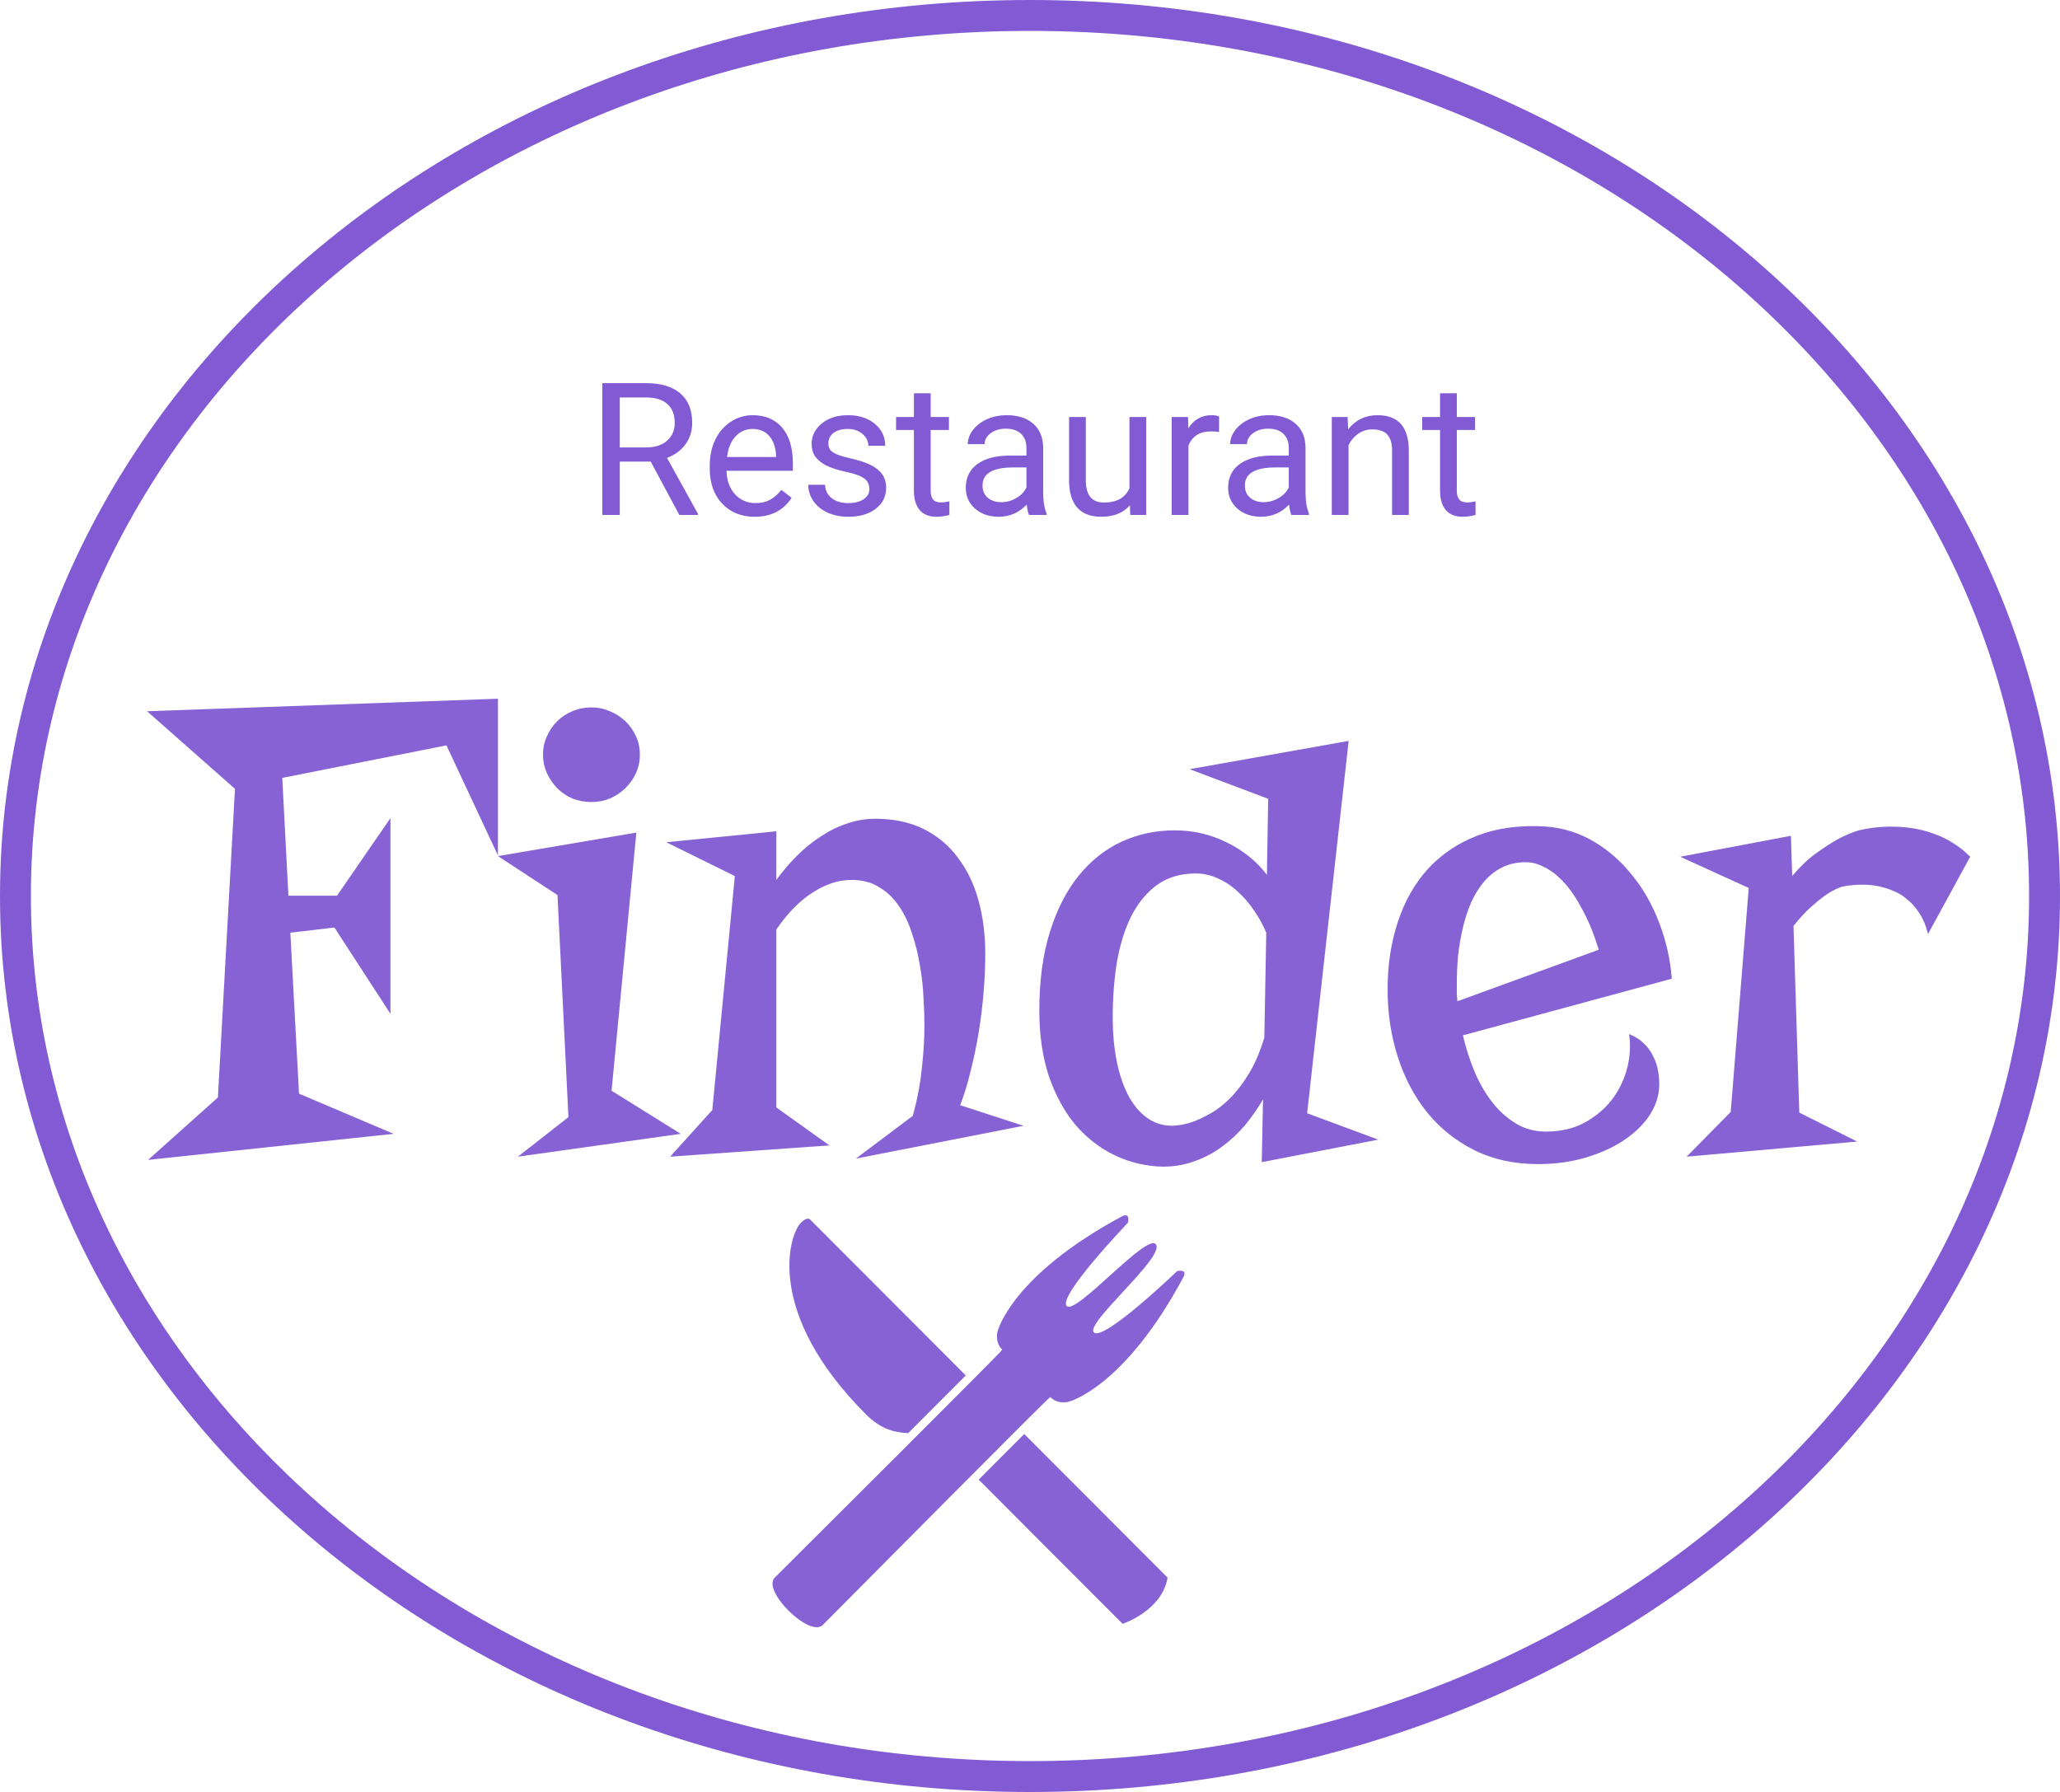 <svg width="200" height="174" viewBox="0 0 200 174" fill="none" xmlns="http://www.w3.org/2000/svg">
<path d="M198.5 87C198.5 134.031 154.603 172.5 100 172.5C45.397 172.5 1.5 134.031 1.5 87C1.5 39.969 45.397 1.5 100 1.5C154.603 1.5 198.5 39.969 198.5 87Z" stroke="#815AD4" stroke-width="3"/>
<path d="M63.179 44.823H60.173V50H58.477V37.203H62.713C64.154 37.203 65.262 37.531 66.035 38.188C66.814 38.844 67.204 39.799 67.204 41.053C67.204 41.85 66.987 42.544 66.554 43.136C66.126 43.727 65.528 44.17 64.761 44.463L67.767 49.895V50H65.956L63.179 44.823ZM60.173 43.443H62.766C63.603 43.443 64.269 43.227 64.761 42.793C65.259 42.359 65.508 41.779 65.508 41.053C65.508 40.262 65.27 39.655 64.796 39.233C64.327 38.812 63.648 38.598 62.757 38.592H60.173V43.443ZM73.269 50.176C71.98 50.176 70.931 49.754 70.122 48.91C69.314 48.06 68.909 46.927 68.909 45.509V45.21C68.909 44.267 69.088 43.426 69.445 42.688C69.809 41.943 70.312 41.363 70.957 40.947C71.607 40.525 72.311 40.315 73.066 40.315C74.303 40.315 75.264 40.722 75.949 41.536C76.635 42.351 76.978 43.517 76.978 45.034V45.711H70.535C70.559 46.648 70.831 47.407 71.353 47.987C71.88 48.562 72.548 48.849 73.356 48.849C73.931 48.849 74.417 48.731 74.815 48.497C75.214 48.263 75.562 47.952 75.861 47.565L76.855 48.339C76.058 49.563 74.862 50.176 73.269 50.176ZM73.066 41.65C72.41 41.65 71.859 41.891 71.414 42.371C70.969 42.846 70.693 43.514 70.588 44.375H75.352V44.252C75.305 43.426 75.082 42.787 74.684 42.336C74.285 41.879 73.746 41.65 73.066 41.65ZM84.404 47.477C84.404 47.038 84.237 46.698 83.903 46.458C83.575 46.212 82.998 46.001 82.172 45.825C81.352 45.649 80.698 45.438 80.212 45.192C79.731 44.946 79.374 44.653 79.14 44.313C78.911 43.974 78.797 43.569 78.797 43.101C78.797 42.321 79.125 41.662 79.781 41.123C80.443 40.584 81.287 40.315 82.312 40.315C83.391 40.315 84.264 40.593 84.932 41.149C85.606 41.706 85.942 42.418 85.942 43.285H84.308C84.308 42.84 84.117 42.456 83.736 42.134C83.361 41.812 82.887 41.65 82.312 41.65C81.721 41.65 81.258 41.779 80.924 42.037C80.59 42.295 80.423 42.632 80.423 43.048C80.423 43.44 80.578 43.736 80.889 43.935C81.199 44.135 81.759 44.325 82.567 44.507C83.382 44.688 84.041 44.905 84.545 45.157C85.049 45.409 85.421 45.714 85.661 46.071C85.907 46.423 86.03 46.853 86.03 47.363C86.03 48.213 85.69 48.895 85.011 49.411C84.331 49.921 83.449 50.176 82.365 50.176C81.603 50.176 80.93 50.041 80.344 49.772C79.758 49.502 79.298 49.127 78.964 48.647C78.636 48.16 78.472 47.636 78.472 47.073H80.098C80.127 47.618 80.344 48.052 80.748 48.374C81.158 48.69 81.697 48.849 82.365 48.849C82.981 48.849 83.473 48.726 83.842 48.48C84.217 48.227 84.404 47.894 84.404 47.477ZM90.355 38.188V40.49H92.13V41.747H90.355V47.645C90.355 48.025 90.434 48.312 90.592 48.506C90.75 48.693 91.019 48.787 91.4 48.787C91.588 48.787 91.846 48.752 92.174 48.682V50C91.746 50.117 91.33 50.176 90.926 50.176C90.199 50.176 89.651 49.956 89.282 49.517C88.913 49.077 88.728 48.453 88.728 47.645V41.747H86.997V40.49H88.728V38.188H90.355ZM99.908 50C99.814 49.812 99.738 49.478 99.68 48.998C98.924 49.783 98.022 50.176 96.973 50.176C96.035 50.176 95.265 49.912 94.661 49.385C94.064 48.852 93.765 48.178 93.765 47.363C93.765 46.373 94.14 45.605 94.89 45.06C95.645 44.51 96.706 44.234 98.071 44.234H99.653V43.487C99.653 42.919 99.483 42.468 99.144 42.134C98.804 41.794 98.303 41.624 97.641 41.624C97.061 41.624 96.574 41.77 96.182 42.063C95.789 42.356 95.593 42.711 95.593 43.127H93.958C93.958 42.652 94.125 42.195 94.459 41.756C94.799 41.31 95.256 40.959 95.83 40.701C96.41 40.443 97.046 40.315 97.737 40.315C98.833 40.315 99.691 40.59 100.312 41.141C100.934 41.685 101.256 42.438 101.279 43.399V47.776C101.279 48.649 101.391 49.344 101.613 49.859V50H99.908ZM97.21 48.761C97.72 48.761 98.203 48.629 98.66 48.365C99.117 48.102 99.448 47.759 99.653 47.337V45.386H98.379C96.387 45.386 95.391 45.969 95.391 47.135C95.391 47.645 95.561 48.043 95.9 48.33C96.24 48.617 96.677 48.761 97.21 48.761ZM109.699 49.06C109.066 49.804 108.138 50.176 106.913 50.176C105.899 50.176 105.126 49.883 104.593 49.297C104.065 48.705 103.799 47.832 103.793 46.678V40.49H105.419V46.634C105.419 48.075 106.005 48.796 107.177 48.796C108.419 48.796 109.245 48.333 109.655 47.407V40.49H111.281V50H109.734L109.699 49.06ZM118.356 41.949C118.11 41.908 117.844 41.888 117.557 41.888C116.49 41.888 115.767 42.342 115.386 43.25V50H113.76V40.49H115.342L115.368 41.589C115.901 40.739 116.657 40.315 117.636 40.315C117.952 40.315 118.192 40.355 118.356 40.438V41.949ZM125.379 50C125.285 49.812 125.209 49.478 125.15 48.998C124.395 49.783 123.492 50.176 122.443 50.176C121.506 50.176 120.735 49.912 120.132 49.385C119.534 48.852 119.235 48.178 119.235 47.363C119.235 46.373 119.61 45.605 120.36 45.06C121.116 44.51 122.177 44.234 123.542 44.234H125.124V43.487C125.124 42.919 124.954 42.468 124.614 42.134C124.274 41.794 123.773 41.624 123.111 41.624C122.531 41.624 122.045 41.77 121.652 42.063C121.26 42.356 121.063 42.711 121.063 43.127H119.429C119.429 42.652 119.596 42.195 119.93 41.756C120.27 41.31 120.727 40.959 121.301 40.701C121.881 40.443 122.517 40.315 123.208 40.315C124.304 40.315 125.162 40.59 125.783 41.141C126.404 41.685 126.727 42.438 126.75 43.399V47.776C126.75 48.649 126.861 49.344 127.084 49.859V50H125.379ZM122.681 48.761C123.19 48.761 123.674 48.629 124.131 48.365C124.588 48.102 124.919 47.759 125.124 47.337V45.386H123.85C121.857 45.386 120.861 45.969 120.861 47.135C120.861 47.645 121.031 48.043 121.371 48.33C121.711 48.617 122.147 48.761 122.681 48.761ZM130.837 40.49L130.89 41.685C131.616 40.772 132.565 40.315 133.737 40.315C135.747 40.315 136.761 41.448 136.778 43.716V50H135.152V43.707C135.146 43.022 134.988 42.515 134.678 42.187C134.373 41.858 133.896 41.694 133.245 41.694C132.718 41.694 132.255 41.835 131.856 42.116C131.458 42.398 131.147 42.767 130.925 43.224V50H129.299V40.49H130.837ZM141.437 38.188V40.49H143.212V41.747H141.437V47.645C141.437 48.025 141.516 48.312 141.674 48.506C141.832 48.693 142.102 48.787 142.482 48.787C142.67 48.787 142.928 48.752 143.256 48.682V50C142.828 50.117 142.412 50.176 142.008 50.176C141.281 50.176 140.733 49.956 140.364 49.517C139.995 49.077 139.811 48.453 139.811 47.645V41.747H138.079V40.49H139.811V38.188H141.437Z" fill="#815AD4"/>
<path d="M48.344 83.062L43.344 72.375L27.406 75.531L28 86.969H32.719L37.906 79.438V98.438L32.469 90.062L28.188 90.562L29.031 106.188L38.219 110.094L14.375 112.625L21.156 106.562L22.812 76.594L14.281 69.062L48.344 67.844V83.062ZM50.281 112.312L55.188 108.469L54.125 86.906L48.344 83.125L61.781 80.844L59.375 105.906L66.094 110.094L50.281 112.312ZM62.125 73.281C62.125 73.906 62 74.5 61.75 75.062C61.5 75.604 61.156 76.094 60.719 76.531C60.281 76.948 59.781 77.281 59.219 77.531C58.656 77.76 58.062 77.875 57.438 77.875C56.771 77.875 56.146 77.76 55.562 77.531C55 77.281 54.51 76.948 54.094 76.531C53.677 76.094 53.344 75.604 53.094 75.062C52.844 74.5 52.719 73.906 52.719 73.281C52.719 72.635 52.844 72.042 53.094 71.5C53.344 70.938 53.677 70.448 54.094 70.031C54.51 69.615 55 69.292 55.562 69.062C56.146 68.812 56.771 68.688 57.438 68.688C58.062 68.688 58.656 68.812 59.219 69.062C59.781 69.292 60.281 69.615 60.719 70.031C61.156 70.448 61.5 70.938 61.75 71.5C62 72.042 62.125 72.635 62.125 73.281ZM95.656 92.594C95.656 93.76 95.604 94.99 95.5 96.281C95.396 97.573 95.24 98.865 95.031 100.156C94.823 101.448 94.562 102.708 94.25 103.938C93.958 105.167 93.615 106.292 93.219 107.312L99.375 109.312L83.094 112.5L88.625 108.344C89.062 106.74 89.354 105.198 89.5 103.719C89.667 102.24 89.75 100.844 89.75 99.531C89.75 98.74 89.719 97.844 89.656 96.844C89.615 95.823 89.5 94.792 89.312 93.75C89.146 92.708 88.896 91.688 88.562 90.688C88.25 89.688 87.833 88.802 87.312 88.031C86.792 87.24 86.146 86.615 85.375 86.156C84.625 85.677 83.719 85.438 82.656 85.438C81.427 85.438 80.177 85.844 78.906 86.656C77.635 87.469 76.458 88.667 75.375 90.25V107.531L80.531 111.219L65.062 112.312L69.156 107.781L71.344 85.062L64.688 81.781L75.375 80.719V85.438C75.979 84.604 76.646 83.823 77.375 83.094C78.104 82.365 78.875 81.74 79.688 81.219C80.5 80.677 81.344 80.26 82.219 79.969C83.115 79.656 84.031 79.5 84.969 79.5C86.781 79.5 88.354 79.833 89.688 80.5C91.021 81.167 92.125 82.094 93 83.281C93.896 84.448 94.562 85.833 95 87.438C95.438 89.021 95.656 90.74 95.656 92.594ZM126.906 108.094L133.812 110.656L122.5 112.844L122.625 106.75C122.125 107.604 121.552 108.427 120.906 109.219C120.26 109.99 119.531 110.677 118.719 111.281C117.927 111.885 117.042 112.365 116.062 112.719C115.083 113.094 114.021 113.281 112.875 113.281C111.25 113.24 109.708 112.875 108.25 112.188C106.812 111.5 105.542 110.521 104.438 109.25C103.354 107.958 102.49 106.385 101.844 104.531C101.219 102.656 100.906 100.521 100.906 98.125C100.906 95.208 101.25 92.656 101.938 90.469C102.625 88.281 103.562 86.458 104.75 85C105.938 83.542 107.323 82.448 108.906 81.719C110.51 80.99 112.219 80.625 114.031 80.625C115.865 80.625 117.562 81.021 119.125 81.812C120.708 82.583 122 83.625 123 84.938L123.125 77.562L115.5 74.688L130.938 71.938L126.906 108.094ZM113.844 109.312C113.906 109.312 114.115 109.292 114.469 109.25C114.823 109.208 115.26 109.104 115.781 108.938C116.302 108.75 116.875 108.479 117.5 108.125C118.146 107.771 118.781 107.281 119.406 106.656C120.052 106.01 120.667 105.208 121.25 104.25C121.833 103.292 122.333 102.125 122.75 100.75L122.938 90.562C122.625 89.812 122.229 89.094 121.75 88.406C121.292 87.719 120.771 87.115 120.188 86.594C119.625 86.052 118.99 85.625 118.281 85.312C117.594 84.979 116.865 84.812 116.094 84.812C114.656 84.812 113.427 85.167 112.406 85.875C111.406 86.583 110.573 87.562 109.906 88.812C109.26 90.062 108.781 91.542 108.469 93.25C108.177 94.958 108.031 96.812 108.031 98.812C108.031 100.292 108.156 101.677 108.406 102.969C108.656 104.24 109.021 105.344 109.5 106.281C109.979 107.219 110.583 107.958 111.312 108.5C112.042 109.042 112.885 109.312 113.844 109.312ZM142.031 100.531C142.302 101.698 142.667 102.844 143.125 103.969C143.583 105.073 144.146 106.062 144.812 106.938C145.479 107.812 146.25 108.521 147.125 109.062C148 109.604 148.99 109.875 150.094 109.875C151.552 109.875 152.823 109.573 153.906 108.969C154.99 108.365 155.875 107.604 156.562 106.688C157.25 105.75 157.729 104.729 158 103.625C158.271 102.5 158.323 101.427 158.156 100.406C158.74 100.635 159.219 100.938 159.594 101.312C159.99 101.688 160.292 102.104 160.5 102.562C160.729 103 160.885 103.458 160.969 103.938C161.052 104.396 161.094 104.844 161.094 105.281C161.094 106.281 160.802 107.25 160.219 108.188C159.635 109.104 158.812 109.927 157.75 110.656C156.708 111.365 155.469 111.938 154.031 112.375C152.594 112.812 151.021 113.031 149.312 113.031C147.021 113.031 144.969 112.583 143.156 111.688C141.365 110.792 139.844 109.583 138.594 108.062C137.344 106.521 136.385 104.719 135.719 102.656C135.052 100.594 134.719 98.396 134.719 96.062C134.719 93.688 135.052 91.5 135.719 89.5C136.385 87.479 137.365 85.76 138.656 84.344C139.969 82.927 141.573 81.854 143.469 81.125C145.365 80.396 147.552 80.104 150.031 80.25C151.74 80.375 153.312 80.865 154.75 81.719C156.188 82.573 157.438 83.677 158.5 85.031C159.583 86.365 160.448 87.896 161.094 89.625C161.76 91.354 162.167 93.156 162.312 95.031L142.031 100.531ZM141.438 95.5C141.438 95.792 141.438 96.083 141.438 96.375C141.438 96.646 141.458 96.927 141.5 97.219L155.219 92.219C154.76 90.719 154.24 89.438 153.656 88.375C153.094 87.292 152.5 86.406 151.875 85.719C151.25 85.031 150.615 84.531 149.969 84.219C149.344 83.885 148.74 83.719 148.156 83.719C147.281 83.719 146.51 83.885 145.844 84.219C145.177 84.552 144.594 85.01 144.094 85.594C143.615 86.156 143.198 86.823 142.844 87.594C142.51 88.365 142.24 89.188 142.031 90.062C141.823 90.938 141.667 91.844 141.562 92.781C141.479 93.698 141.438 94.604 141.438 95.5ZM187.188 90.688C187 89.917 186.729 89.26 186.375 88.719C186.042 88.177 185.656 87.729 185.219 87.375C184.802 87 184.354 86.719 183.875 86.531C183.396 86.323 182.917 86.167 182.438 86.062C181.312 85.833 180.115 85.844 178.844 86.094C178.406 86.24 177.938 86.469 177.438 86.781C177 87.073 176.5 87.469 175.938 87.969C175.375 88.448 174.771 89.094 174.125 89.906L174.688 108.031L180.312 110.844L163.75 112.312L168.031 107.969L169.781 86.219L163.125 83.188L173.875 81.156L174 85.062C174.729 84.188 175.479 83.469 176.25 82.906C177.021 82.344 177.719 81.885 178.344 81.531C179.073 81.135 179.781 80.833 180.469 80.625C181.719 80.333 182.99 80.219 184.281 80.281C184.823 80.302 185.385 80.365 185.969 80.469C186.573 80.573 187.177 80.74 187.781 80.969C188.406 81.177 189.01 81.469 189.594 81.844C190.177 82.198 190.74 82.646 191.281 83.188L187.188 90.688Z" fill="#8762D5"/>
<path fill-rule="evenodd" clip-rule="evenodd" d="M114.881 124.03C115.349 123.158 114.287 123.422 114.287 123.422C114.287 123.422 107.202 130.223 106.217 129.39C105.232 128.556 113.154 122.039 112.217 120.821C111.349 119.685 104.39 127.79 103.554 126.8C102.726 125.812 109.513 118.719 109.513 118.719C109.513 118.719 109.771 117.651 108.905 118.119C98.234 123.857 96.874 129.207 96.874 129.207C96.874 129.207 96.507 130.249 97.304 131.054C97.382 131.124 77.835 150.561 75.218 153.184C73.944 154.456 78.617 159.052 79.882 157.78C82.499 155.156 101.898 135.578 101.968 135.651C102.773 136.454 103.812 136.086 103.812 136.086C103.812 136.086 109.154 134.722 114.881 124.03" fill="#8762D5"/>
<path fill-rule="evenodd" clip-rule="evenodd" d="M95.018 143.671C100.22 148.885 108.99 157.67 108.99 157.67C108.99 157.67 112.819 156.418 113.358 153.184L99.441 139.241C97.965 140.716 96.491 142.193 95.018 143.671" fill="#8762D5"/>
<path fill-rule="evenodd" clip-rule="evenodd" d="M88.173 139.153C90.039 137.288 91.903 135.422 93.764 133.553L78.638 118.399C78.638 118.399 78.365 118.113 77.763 118.717C76.568 119.909 74.255 127.499 84.06 137.318C85.614 138.875 86.966 139.091 88.173 139.153" fill="#8762D5"/>
</svg>
